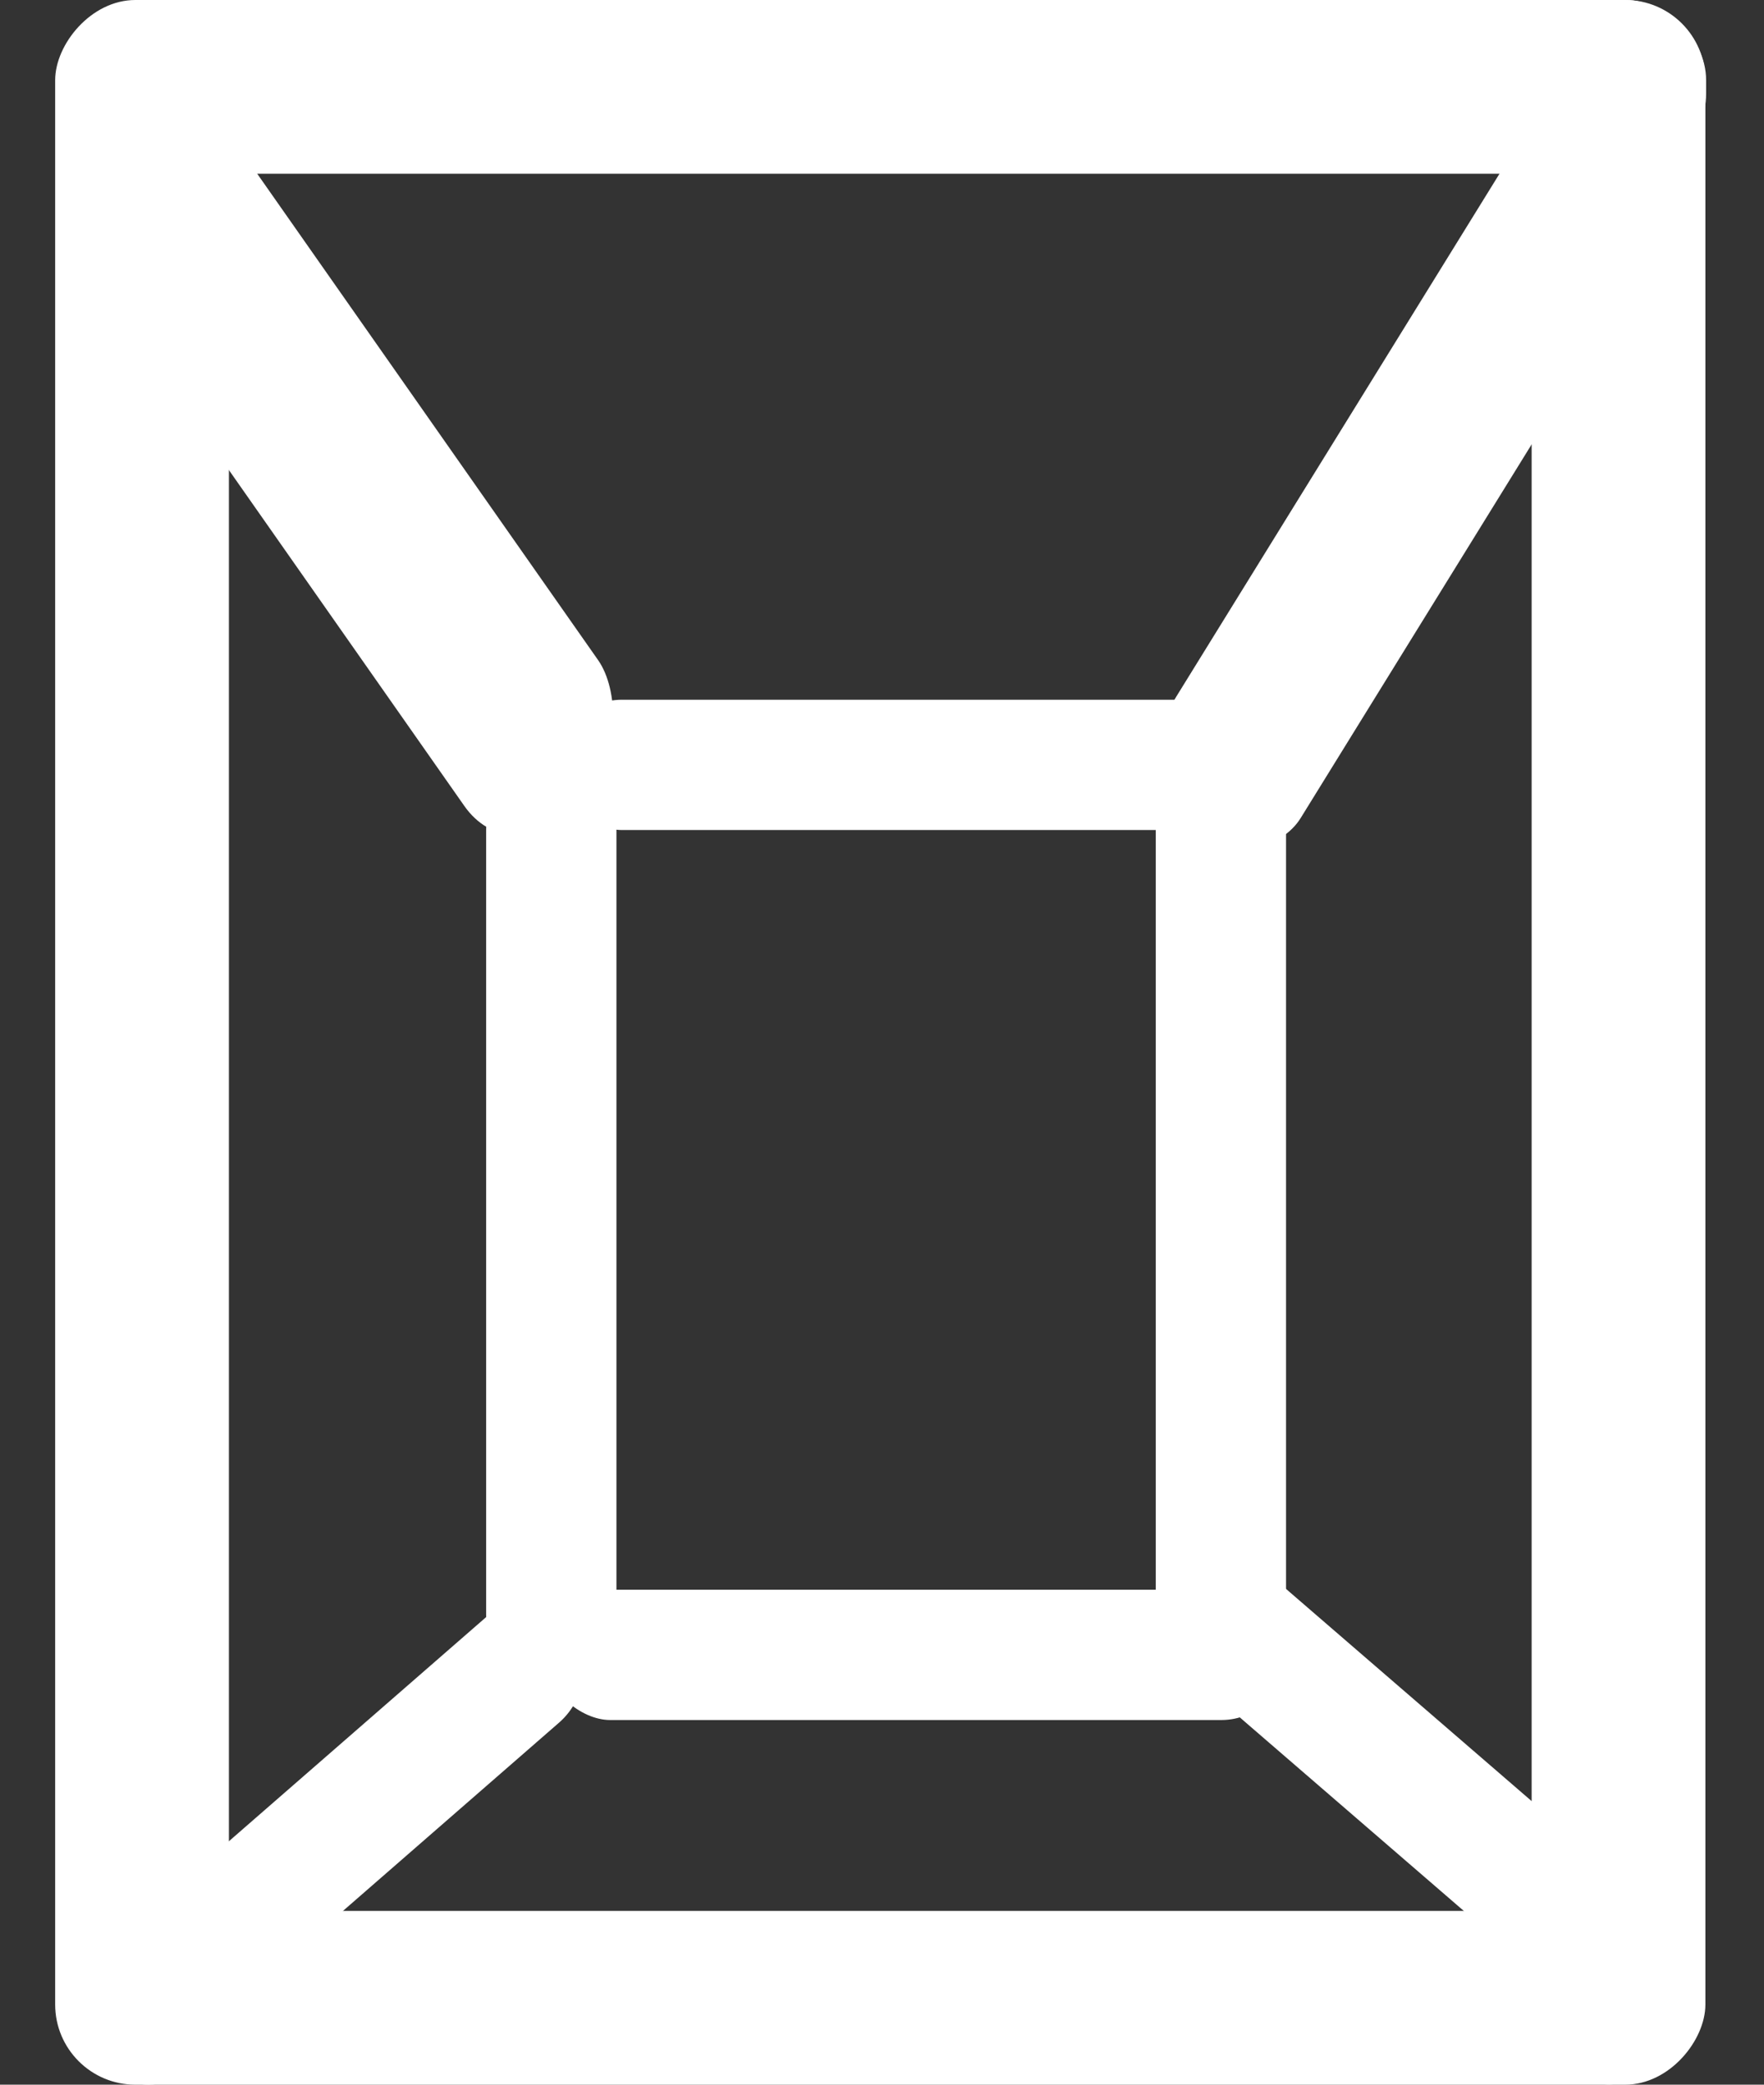 <svg width="22" height="26" viewBox="0 0 22 26" fill="none" xmlns="http://www.w3.org/2000/svg">
<rect x="0" y="0" width="22" height="26" fill="#333333" stroke="none"/>
<path d="M16.039 10.352C16.039 9.903 15.675 9.539 15.227 9.539V9.539C14.778 9.539 14.414 9.903 14.414 10.352V20.137C14.414 20.586 14.778 20.949 15.227 20.949V20.949C15.675 20.949 16.039 20.586 16.039 20.137V10.352Z" fill="white"/>
<rect width="2.468" height="9.669" rx="1" transform="matrix(-0.676 0.737 0.574 0.819 2.484 1.134)" fill="white"/>
<rect width="2.167" height="10.602" rx="1" transform="matrix(-0.717 -0.697 -0.526 0.851 21.273 2.03)" fill="white"/>
<rect width="1.625" height="7.541" rx="0.812" transform="matrix(-0.485 -0.875 -0.754 0.657 7.586 20.95)" fill="white"/>
<rect width="1.625" height="7.533" rx="0.812" transform="matrix(0.481 -0.877 -0.757 -0.654 20.172 25.488)" fill="white"/>
<rect width="1.625" height="9.098" rx="0.812" transform="matrix(3.48561e-08 1 1 -5.48164e-08 6.945 8.727)" fill="white"/>
<rect width="1.625" height="9.248" rx="0.812" transform="matrix(3.48561e-08 1 1 -5.48164e-08 6.797 19.827)" fill="white"/>
<rect width="2.167" height="20.18" rx="1" transform="matrix(3.48561e-08 1 1 -5.48164e-08 0.844 23.833)" fill="white"/>
<rect width="2.167" height="20.434" rx="1" transform="matrix(3.32207e-08 1 1 -5.7515e-08 0.844 0)" fill="white"/>
<rect width="2.167" height="26" rx="1" transform="matrix(1 -1.09633e-07 -6.97122e-08 -1 19.102 26)" fill="white"/>
<rect width="2.167" height="26" rx="1" transform="matrix(1 -1.09633e-07 -6.97122e-08 -1 0.688 26)" fill="white"/>
<rect width="1.625" height="11.41" rx="0.812" transform="matrix(-1 0 0 1 7.688 9.539)" fill="white"/>
</svg>
